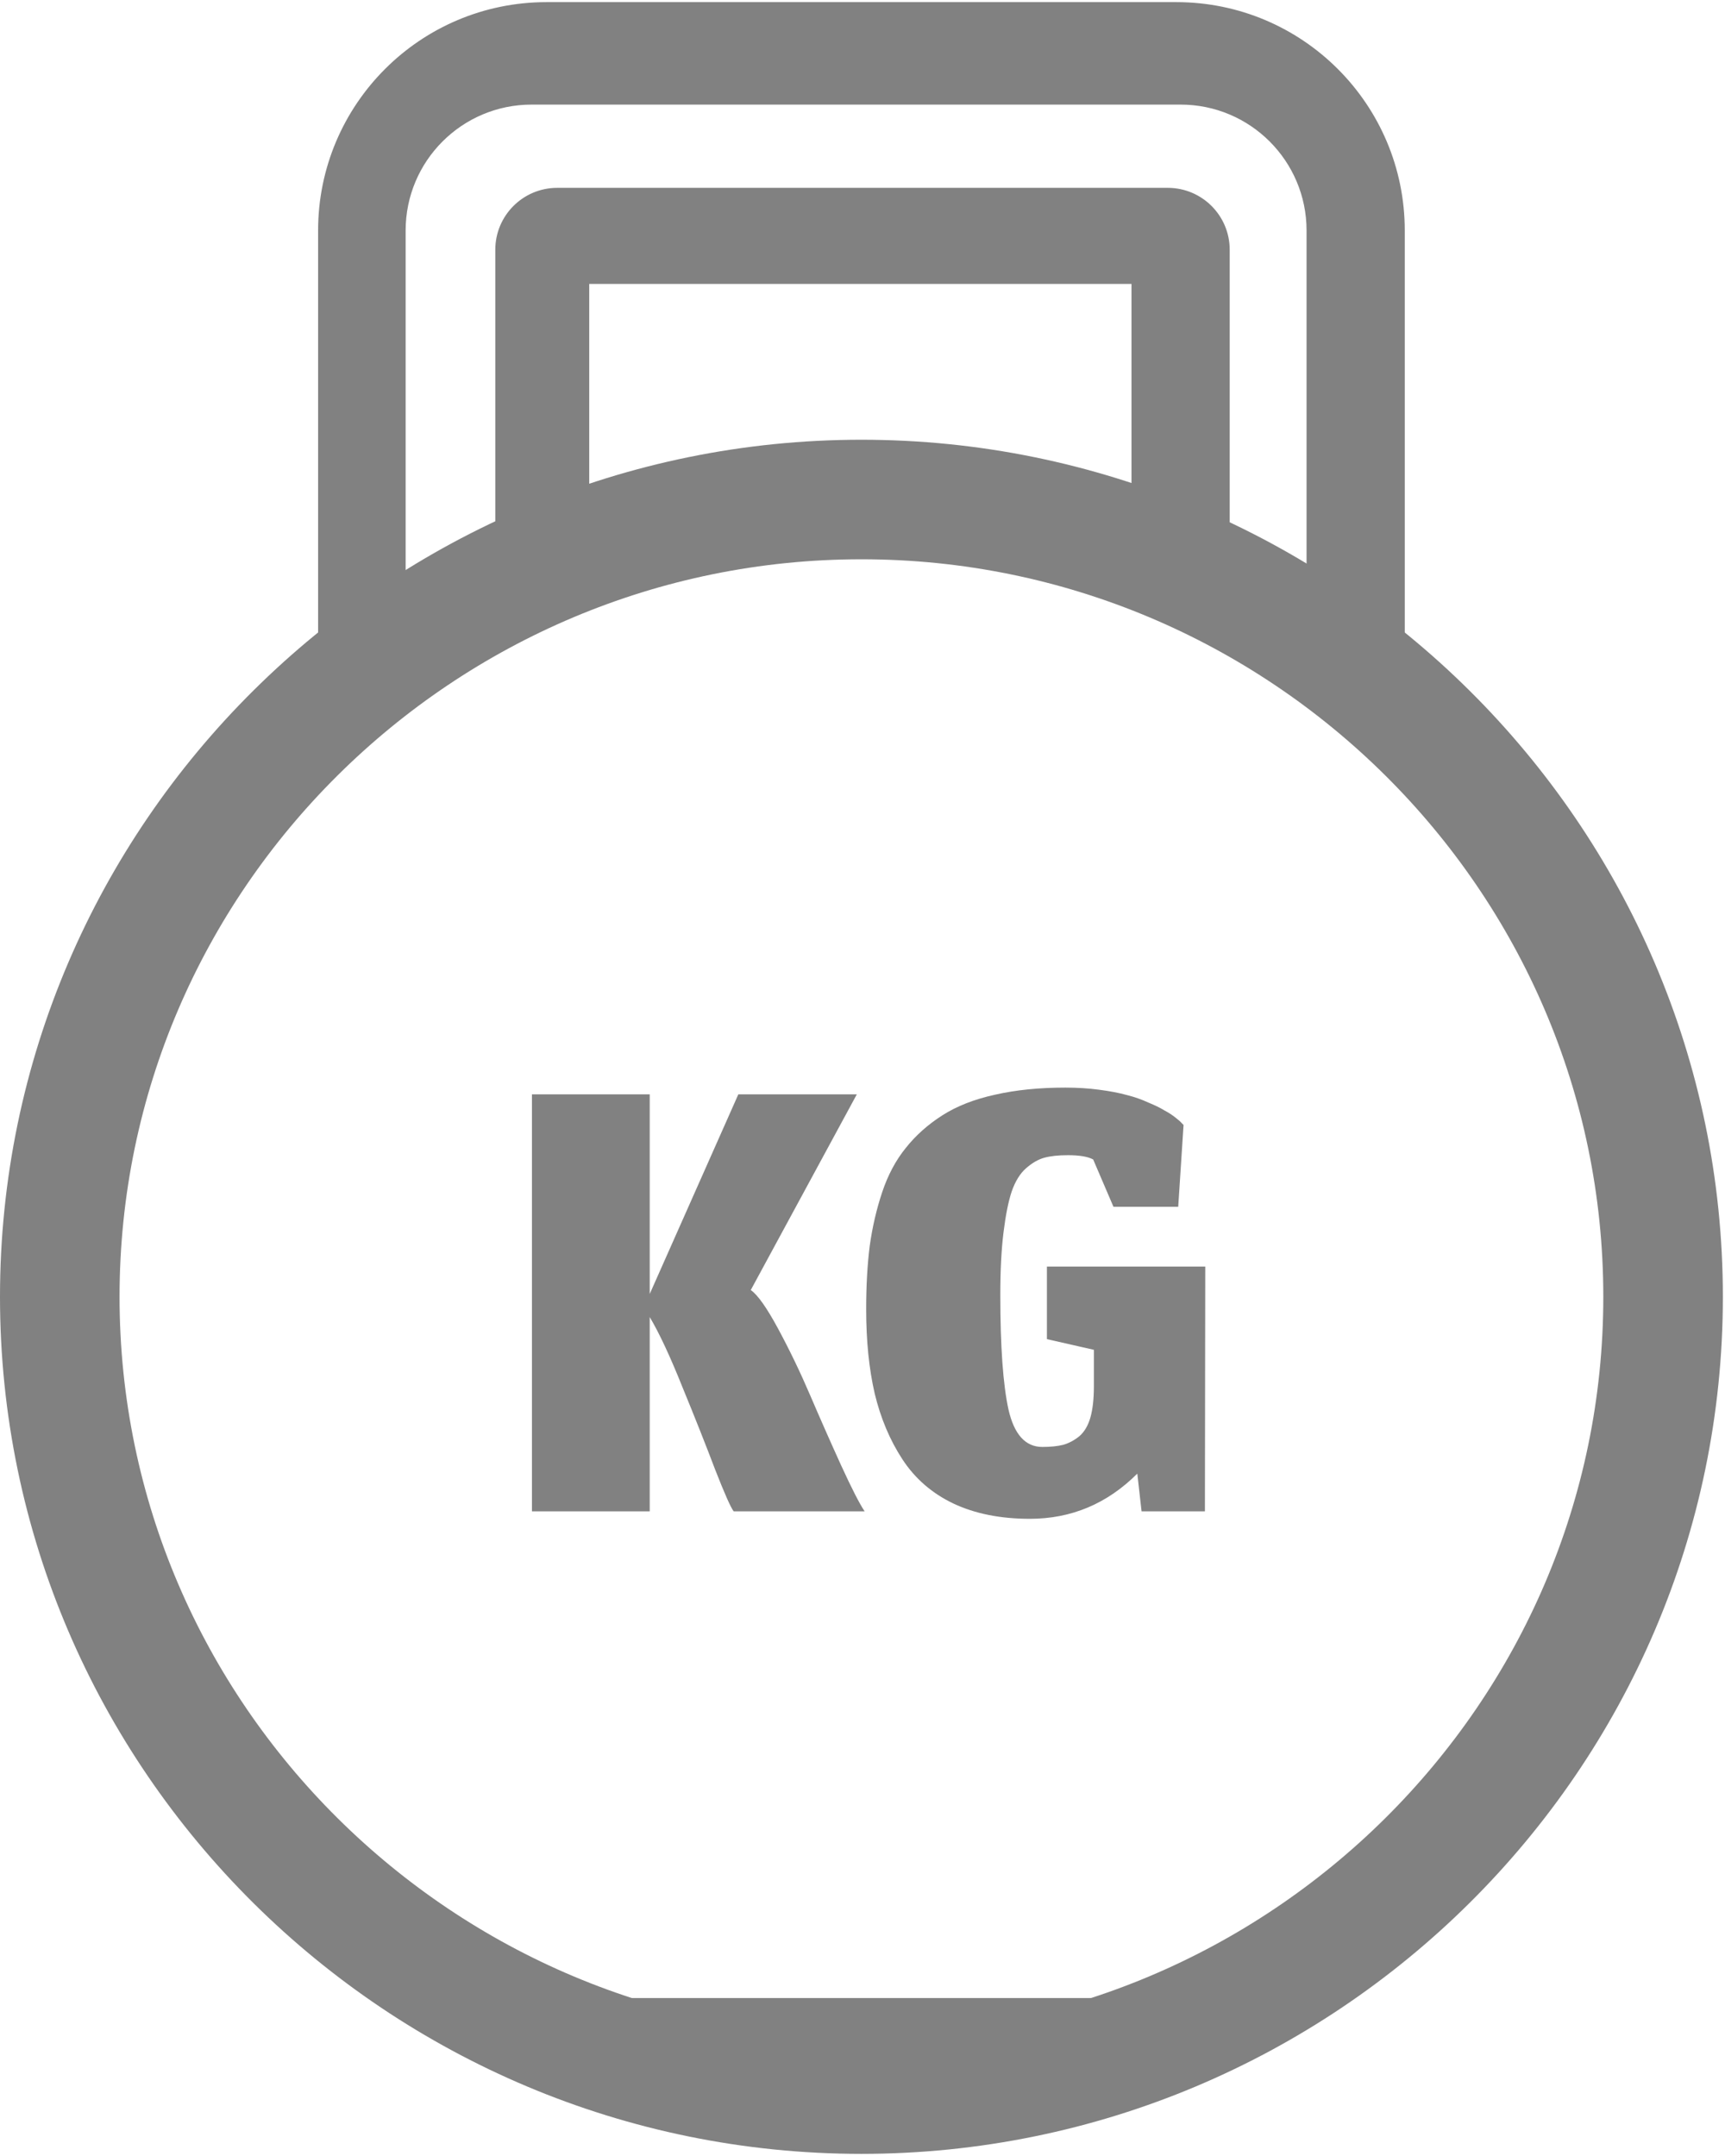 <svg width="404" height="505" viewBox="0 0 404 505" fill="none" xmlns="http://www.w3.org/2000/svg">
<path d="M135 468H264.424C267.504 468 270 470.496 270 473.576V473.576C270 483.199 262.199 491 252.576 491H158C145.297 491 135 480.703 135 468V468Z" fill="#818181"/>
<path d="M287.5 58.5C287.5 50.768 281.232 44.5 273.5 44.5H130.5C122.768 44.5 116.5 50.768 116.5 58.5V128V146.5L137.5 122.5V66H265.5V122.5V137.5L287.5 128V58.5Z" fill="#818181"/>
<path d="M128 1C98.729 1 75 24.729 75 54V152.5L94.5 139V54C94.5 37.431 107.931 24 124.5 24H276.5C293.069 24 306.5 37.431 306.5 54V139V152.5H328.5V54C328.5 24.729 304.771 1 275.5 1H128Z" fill="#818181"/>
<path d="M75 152.5V54C75 24.729 98.729 1 128 1H275.5C304.771 1 328.5 24.729 328.5 54V152.5H306.5V139M75 152.5H94.5M75 152.5L94.5 139M94.5 152.5V139M94.5 152.5L116.5 128M94.5 139V54C94.5 37.431 107.931 24 124.5 24H276.5C293.069 24 306.5 37.431 306.5 54V139M116.5 128V58.5C116.5 50.768 122.768 44.5 130.5 44.5H273.5C281.232 44.5 287.5 50.768 287.5 58.5V128M116.5 128V146.5L137.5 122.5M137.5 122.5V66H265.5V122.5M137.5 122.5H265.5M265.5 122.5V137.5L287.5 128M287.5 128V148.5L306.5 139" stroke="#818181"/>
<path d="M14 303.75C14 406.889 98.611 490.5 201.75 490.5C304.889 490.5 389.5 406.889 389.5 303.75C389.5 200.611 304.889 117 201.75 117C98.611 117 14 200.611 14 303.75Z" stroke="#818181" stroke-width="28"/>
<path d="M171.833 354C171.167 353.167 169.722 349.917 167.5 344.25C165.333 338.528 162.778 332.083 159.833 324.917C156.944 317.694 154.389 312.222 152.167 308.5V354H124.583V256.333H152.167V303.083L172.917 256.333H200.667L175.833 302.167C177.444 303.278 179.583 306.306 182.25 311.25C184.917 316.194 187.417 321.389 189.75 326.833C192.083 332.278 194.5 337.75 197 343.25C199.5 348.694 201.333 352.278 202.5 354H171.833ZM266.359 345.167C259.303 352.222 250.914 355.75 241.192 355.75C234.303 355.75 228.331 354.556 223.275 352.167C218.275 349.778 214.303 346.333 211.359 341.833C208.414 337.333 206.248 332.194 204.859 326.417C203.525 320.639 202.859 314.056 202.859 306.667C202.859 301.167 203.137 296.222 203.692 291.833C204.303 287.444 205.275 283.25 206.609 279.25C207.942 275.25 209.775 271.806 212.109 268.917C214.442 265.972 217.303 263.417 220.692 261.25C224.081 259.083 228.192 257.472 233.025 256.417C237.859 255.306 243.359 254.75 249.525 254.75C252.303 254.75 254.942 254.917 257.442 255.25C259.998 255.583 262.164 256 263.942 256.5C265.72 256.944 267.386 257.528 268.942 258.25C270.553 258.917 271.803 259.528 272.692 260.083C273.636 260.583 274.498 261.139 275.275 261.75C276.053 262.361 276.525 262.778 276.692 263C276.914 263.222 277.081 263.389 277.192 263.5L275.942 282.667H260.775L256.025 271.583C254.803 270.917 252.831 270.583 250.109 270.583C247.887 270.583 246.053 270.778 244.609 271.167C243.164 271.556 241.72 272.389 240.275 273.667C238.887 274.889 237.775 276.694 236.942 279.083C236.164 281.417 235.525 284.611 235.025 288.667C234.525 292.667 234.275 297.556 234.275 303.333C234.275 315.389 234.914 324.333 236.192 330.167C237.525 336 240.164 338.917 244.109 338.917C246.053 338.917 247.692 338.75 249.025 338.417C250.359 338.028 251.609 337.361 252.775 336.417C253.942 335.417 254.803 333.972 255.359 332.083C255.914 330.139 256.192 327.667 256.192 324.667V316.167L245.192 313.667V296.667H282.275L282.192 354H267.359L266.359 345.167Z" fill="#818181"/>
</svg>
